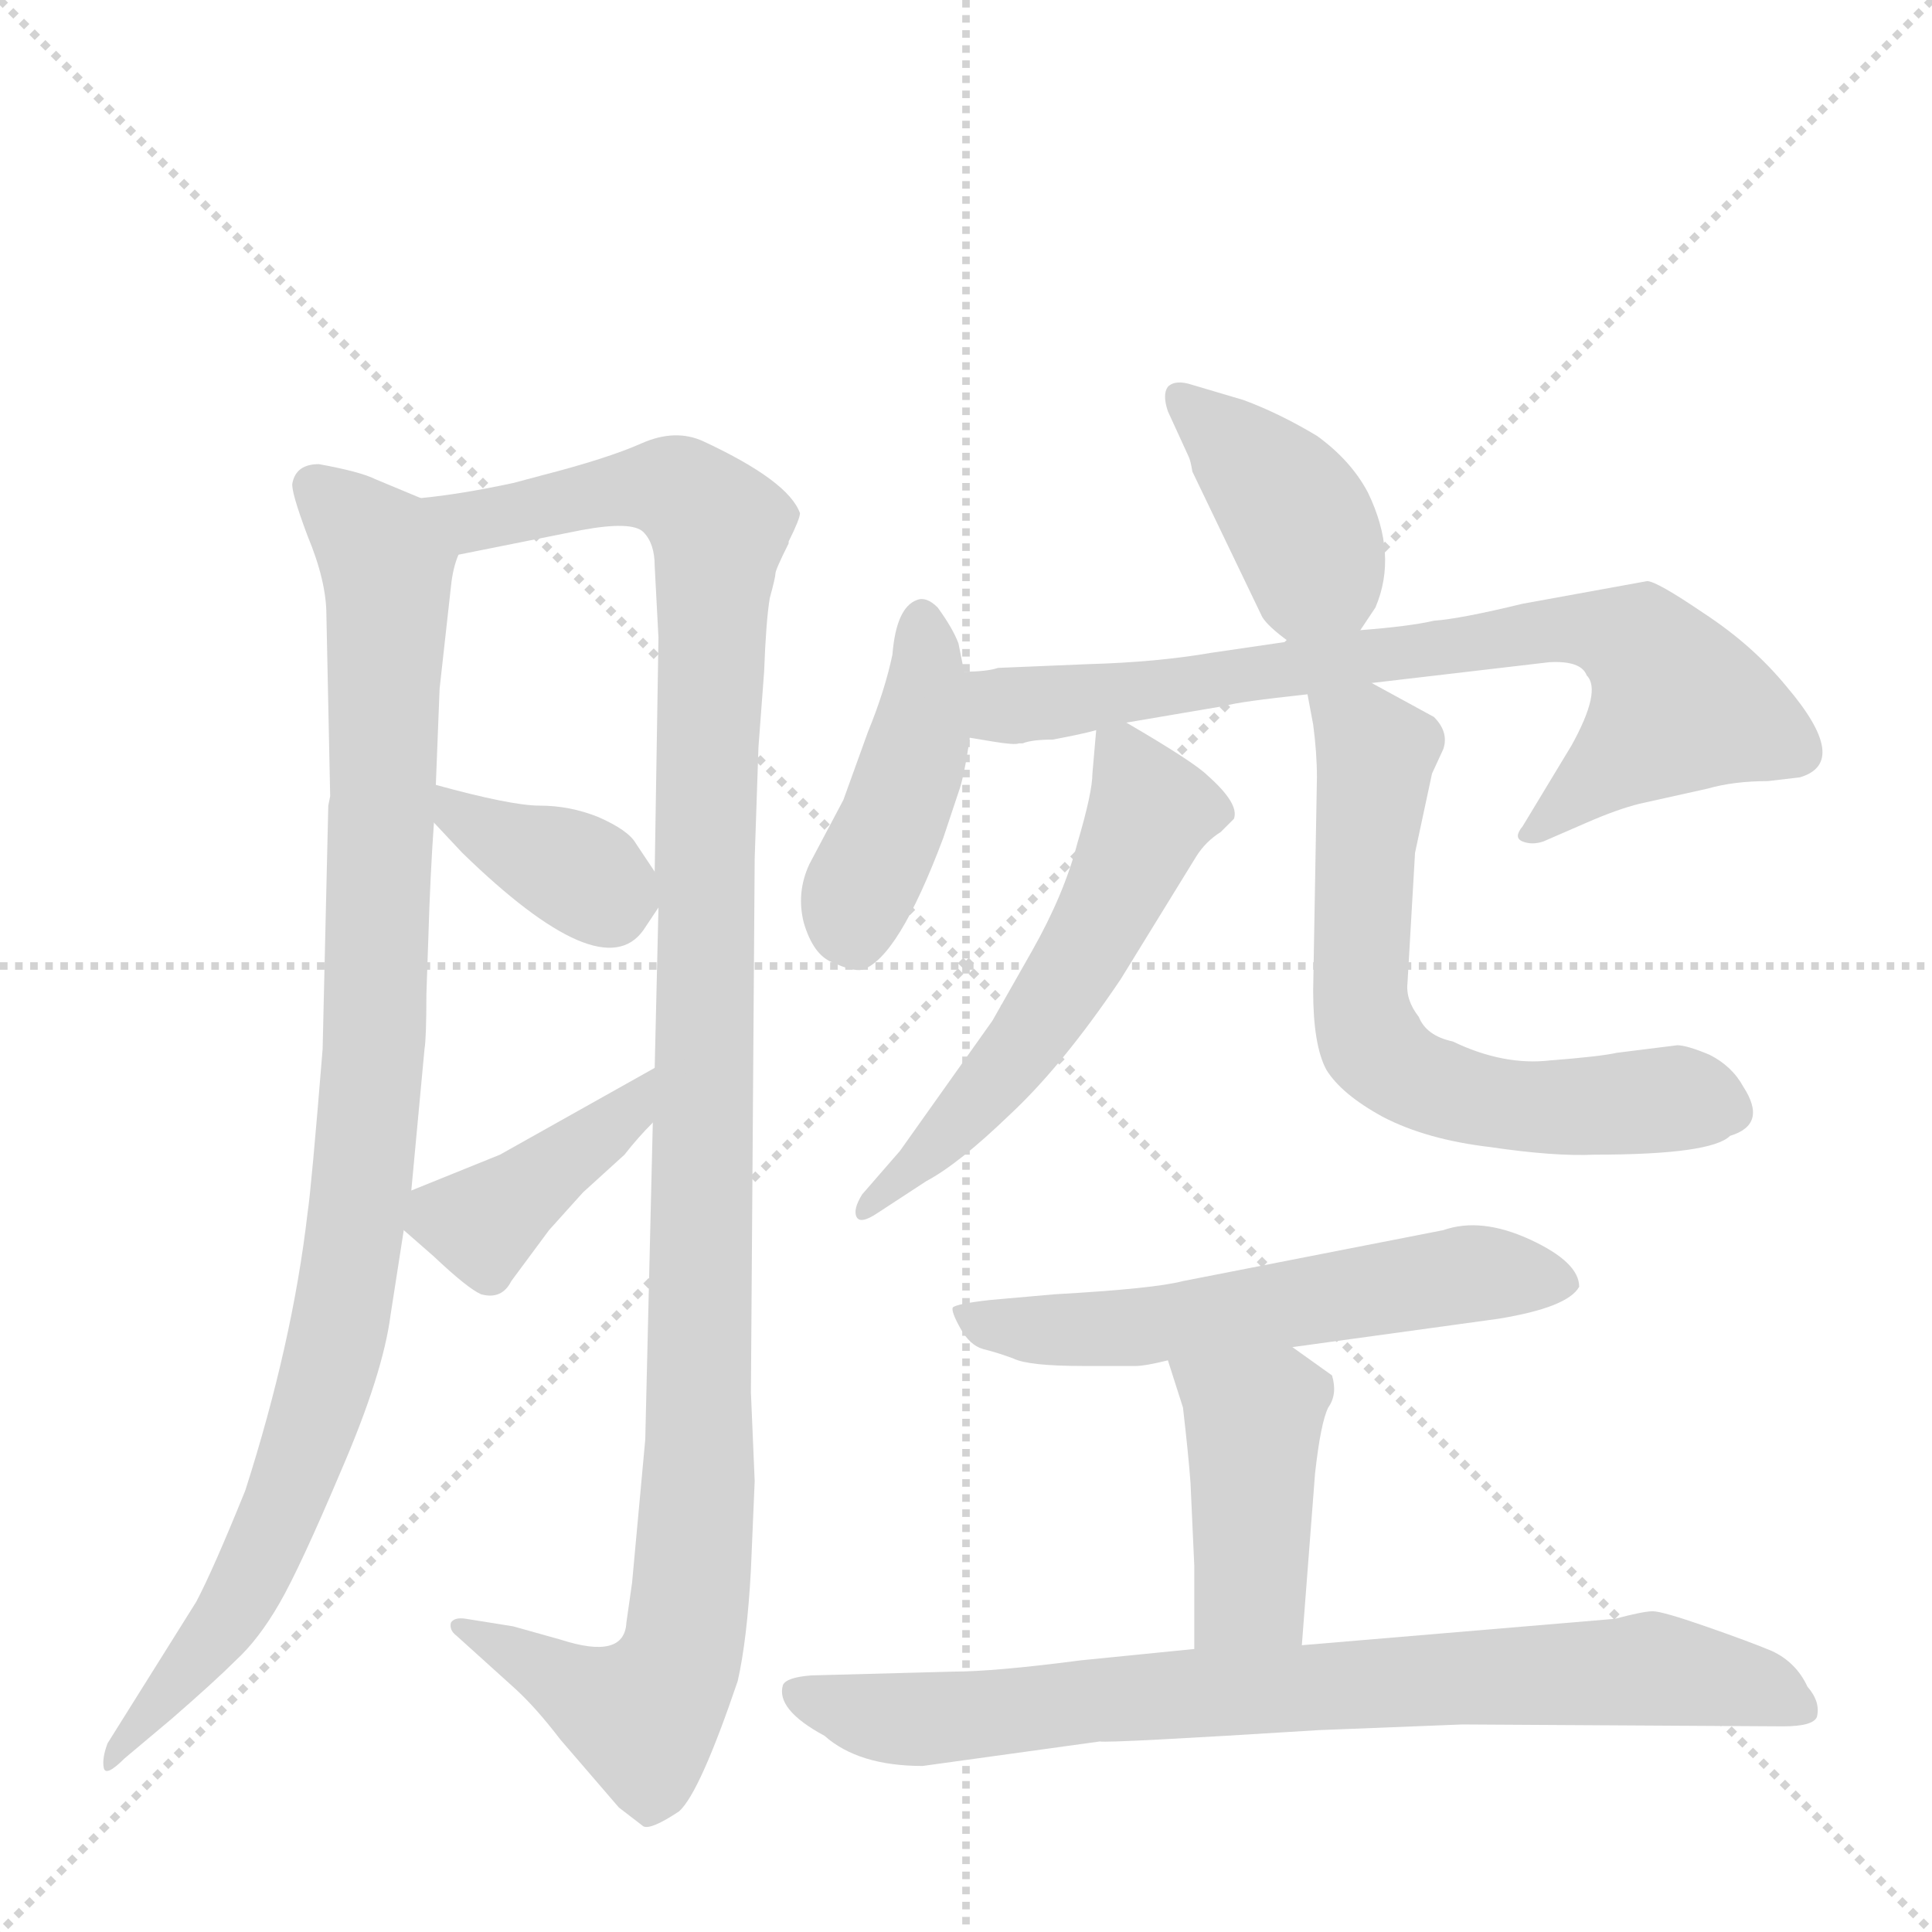 <svg version="1.1" viewBox="0 0 1024 1024" xmlns="http://www.w3.org/2000/svg">
  <g stroke="lightgray" stroke-dasharray="1,1" stroke-width="1" transform="scale(4, 4)">
    <line x1="0" y1="0" x2="256" y2="256"></line>
    <line x1="256" y1="0" x2="0" y2="256"></line>
    <line x1="128" y1="0" x2="128" y2="256"></line>
    <line x1="0" y1="128" x2="256" y2="128"></line>
  </g>
  <g transform="scale(1, -1) translate(0, -860)">
    <style type="text/css">
      
        @keyframes keyframes0 {
          from {
            stroke: blue;
            stroke-dashoffset: 979;
            stroke-width: 128;
          }
          76% {
            animation-timing-function: step-end;
            stroke: blue;
            stroke-dashoffset: 0;
            stroke-width: 128;
          }
          to {
            stroke: black;
            stroke-width: 1024;
          }
        }
        #make-me-a-hanzi-animation-0 {
          animation: keyframes0 1.047s both;
          animation-delay: 0s;
          animation-timing-function: linear;
        }
      
        @keyframes keyframes1 {
          from {
            stroke: blue;
            stroke-dashoffset: 1164;
            stroke-width: 128;
          }
          79% {
            animation-timing-function: step-end;
            stroke: blue;
            stroke-dashoffset: 0;
            stroke-width: 128;
          }
          to {
            stroke: black;
            stroke-width: 1024;
          }
        }
        #make-me-a-hanzi-animation-1 {
          animation: keyframes1 1.197s both;
          animation-delay: 1.047s;
          animation-timing-function: linear;
        }
      
        @keyframes keyframes2 {
          from {
            stroke: blue;
            stroke-dashoffset: 368;
            stroke-width: 128;
          }
          55% {
            animation-timing-function: step-end;
            stroke: blue;
            stroke-dashoffset: 0;
            stroke-width: 128;
          }
          to {
            stroke: black;
            stroke-width: 1024;
          }
        }
        #make-me-a-hanzi-animation-2 {
          animation: keyframes2 0.549s both;
          animation-delay: 2.244s;
          animation-timing-function: linear;
        }
      
        @keyframes keyframes3 {
          from {
            stroke: blue;
            stroke-dashoffset: 404;
            stroke-width: 128;
          }
          57% {
            animation-timing-function: step-end;
            stroke: blue;
            stroke-dashoffset: 0;
            stroke-width: 128;
          }
          to {
            stroke: black;
            stroke-width: 1024;
          }
        }
        #make-me-a-hanzi-animation-3 {
          animation: keyframes3 0.579s both;
          animation-delay: 2.793s;
          animation-timing-function: linear;
        }
      
        @keyframes keyframes4 {
          from {
            stroke: blue;
            stroke-dashoffset: 400;
            stroke-width: 128;
          }
          57% {
            animation-timing-function: step-end;
            stroke: blue;
            stroke-dashoffset: 0;
            stroke-width: 128;
          }
          to {
            stroke: black;
            stroke-width: 1024;
          }
        }
        #make-me-a-hanzi-animation-4 {
          animation: keyframes4 0.576s both;
          animation-delay: 3.372s;
          animation-timing-function: linear;
        }
      
        @keyframes keyframes5 {
          from {
            stroke: blue;
            stroke-dashoffset: 436;
            stroke-width: 128;
          }
          59% {
            animation-timing-function: step-end;
            stroke: blue;
            stroke-dashoffset: 0;
            stroke-width: 128;
          }
          to {
            stroke: black;
            stroke-width: 1024;
          }
        }
        #make-me-a-hanzi-animation-5 {
          animation: keyframes5 0.605s both;
          animation-delay: 3.948s;
          animation-timing-function: linear;
        }
      
        @keyframes keyframes6 {
          from {
            stroke: blue;
            stroke-dashoffset: 756;
            stroke-width: 128;
          }
          71% {
            animation-timing-function: step-end;
            stroke: blue;
            stroke-dashoffset: 0;
            stroke-width: 128;
          }
          to {
            stroke: black;
            stroke-width: 1024;
          }
        }
        #make-me-a-hanzi-animation-6 {
          animation: keyframes6 0.865s both;
          animation-delay: 4.553s;
          animation-timing-function: linear;
        }
      
        @keyframes keyframes7 {
          from {
            stroke: blue;
            stroke-dashoffset: 562;
            stroke-width: 128;
          }
          65% {
            animation-timing-function: step-end;
            stroke: blue;
            stroke-dashoffset: 0;
            stroke-width: 128;
          }
          to {
            stroke: black;
            stroke-width: 1024;
          }
        }
        #make-me-a-hanzi-animation-7 {
          animation: keyframes7 0.707s both;
          animation-delay: 5.418s;
          animation-timing-function: linear;
        }
      
        @keyframes keyframes8 {
          from {
            stroke: blue;
            stroke-dashoffset: 650;
            stroke-width: 128;
          }
          68% {
            animation-timing-function: step-end;
            stroke: blue;
            stroke-dashoffset: 0;
            stroke-width: 128;
          }
          to {
            stroke: black;
            stroke-width: 1024;
          }
        }
        #make-me-a-hanzi-animation-8 {
          animation: keyframes8 0.779s both;
          animation-delay: 6.125s;
          animation-timing-function: linear;
        }
      
        @keyframes keyframes9 {
          from {
            stroke: blue;
            stroke-dashoffset: 577;
            stroke-width: 128;
          }
          65% {
            animation-timing-function: step-end;
            stroke: blue;
            stroke-dashoffset: 0;
            stroke-width: 128;
          }
          to {
            stroke: black;
            stroke-width: 1024;
          }
        }
        #make-me-a-hanzi-animation-9 {
          animation: keyframes9 0.72s both;
          animation-delay: 6.904s;
          animation-timing-function: linear;
        }
      
        @keyframes keyframes10 {
          from {
            stroke: blue;
            stroke-dashoffset: 426;
            stroke-width: 128;
          }
          58% {
            animation-timing-function: step-end;
            stroke: blue;
            stroke-dashoffset: 0;
            stroke-width: 128;
          }
          to {
            stroke: black;
            stroke-width: 1024;
          }
        }
        #make-me-a-hanzi-animation-10 {
          animation: keyframes10 0.597s both;
          animation-delay: 7.624s;
          animation-timing-function: linear;
        }
      
        @keyframes keyframes11 {
          from {
            stroke: blue;
            stroke-dashoffset: 793;
            stroke-width: 128;
          }
          72% {
            animation-timing-function: step-end;
            stroke: blue;
            stroke-dashoffset: 0;
            stroke-width: 128;
          }
          to {
            stroke: black;
            stroke-width: 1024;
          }
        }
        #make-me-a-hanzi-animation-11 {
          animation: keyframes11 0.895s both;
          animation-delay: 8.22s;
          animation-timing-function: linear;
        }
      
    </style>
    
      <path d="M 174 433 L 171 304 Q 165 230 163 217 Q 155 148 130 70 Q 113 28 104 11 L 57 -64 Q 54 -72 55 -77 Q 56 -82 66 -72 L 91 -51 Q 114 -31 125 -20 Q 137 -9 148 10 Q 159 29 181 81 Q 203 132 207 163 L 214 208 L 218 229 L 225 304 Q 226 310 226 333 L 227 362 Q 228 396 230 424 L 231 444 L 233 495 L 239 549 Q 240 559 243 566 C 247 586 247 586 223 596 L 199 606 Q 191 610 169 614 Q 157 614 155 604 Q 154 600 163 576 Q 173 552 173 534 L 175 438 L 174 433 Z" fill="lightgray"></path>
    
      <path d="M 346 265 L 342 97 L 335 21 L 332 0 Q 331 -20 297 -9 L 272 -2 L 247 2 Q 241 3 239 0 Q 238 -4 242 -7 L 273 -35 Q 284 -45 297 -62 L 328 -98 L 341 -108 Q 345 -110 360 -100 Q 371 -90 391 -31 Q 396 -9 398 28 L 400 75 L 398 122 L 400 405 L 402 464 L 405 504 Q 406 531 408 543 Q 411 554 411 556 Q 411 558 418 572 L 418 573 Q 424 585 424 588 Q 418 605 373 626 Q 358 633 340 625 Q 322 617 287 608 L 272 604 Q 244 598 223 596 C 193 592 214 560 243 566 L 308 579 Q 335 584 341 578 Q 347 572 347 560 L 349 522 L 347 398 L 349 379 L 347 294 L 346 265 Z" fill="lightgray"></path>
    
      <path d="M 230 424 L 245 408 Q 319 336 341 367 L 349 379 C 354 387 354 387 347 398 L 337 413 Q 333 420 317 427 Q 302 433 286 433 Q 271 433 231 444 C 204 451 209 446 230 424 Z" fill="lightgray"></path>
    
      <path d="M 214 208 L 230 194 Q 248 177 255 174 Q 266 171 271 181 L 291 208 L 309 228 L 331 248 Q 338 257 346 265 C 367 287 373 309 347 294 L 265 248 L 218 229 C 199 221 199 221 214 208 Z" fill="lightgray"></path>
    
      <path d="M 721 526 L 729 538 Q 741 566 725 599 Q 716 616 698 629 Q 678 641 659 648 L 632 656 Q 623 659 619 655 Q 616 651 619 642 L 630 618 Q 631 616 632 610 L 669 533 Q 672 528 683 520 C 706 503 706 503 721 526 Z" fill="lightgray"></path>
    
      <path d="M 511 504 L 508 519 Q 505 527 497 538 Q 491 544 486 542 Q 475 538 473 513 Q 469 494 460 472 L 447 436 L 429 402 Q 422 387 426 371 Q 431 354 441 350 Q 452 345 457 346 Q 476 352 500 416 L 508 440 Q 511 448 514 469 L 511 504 Z" fill="lightgray"></path>
    
      <path d="M 577 508 L 529 506 Q 523 504 511 504 C 481 501 484 474 514 469 L 526 467 Q 538 465 540 466 L 542 466 Q 547 468 558 468 Q 574 471 581 473 L 597 477 L 650 486 Q 656 488 693 492 L 727 498 L 821 509 Q 838 510 841 502 Q 849 494 833 465 L 807 422 Q 802 416 807 414 Q 812 412 818 414 L 841 424 Q 857 431 869 434 L 905 442 Q 919 446 937 446 L 954 448 Q 981 456 947 496 Q 929 518 903 535 Q 878 552 873 552 L 807 540 Q 774 532 760 531 Q 747 528 721 526 L 683 520 L 642 514 Q 613 509 577 508 Z" fill="lightgray"></path>
    
      <path d="M 581 473 L 579 450 Q 579 440 571 413 Q 564 386 547 356 L 526 319 L 477 250 L 457 227 Q 452 219 454 215 Q 456 211 465 217 L 491 234 Q 508 243 535 269 Q 563 295 594 341 L 634 406 Q 639 414 647 419 L 654 426 Q 657 434 640 449 Q 633 456 597 477 C 582 486 582 486 581 473 Z" fill="lightgray"></path>
    
      <path d="M 693 492 L 696 476 Q 698 461 698 448 L 696 335 Q 696 306 703 293 Q 711 280 733 268 Q 756 256 790 252 Q 824 247 845 248 Q 907 248 917 258 Q 937 264 924 284 Q 918 295 906 301 Q 894 306 889 306 L 857 302 Q 848 300 822 298 Q 797 295 770 308 Q 756 311 752 321 Q 745 330 746 339 L 750 408 L 759 450 L 765 463 Q 768 472 760 480 L 727 498 C 701 512 688 519 693 492 Z" fill="lightgray"></path>
    
      <path d="M 685 146 L 794 161 Q 831 167 837 178 Q 837 191 811 203 Q 785 215 765 208 L 627 181 Q 612 177 559 174 L 525 171 Q 507 169 505 167 Q 504 165 509 156 Q 514 147 521 145 Q 529 143 537 140 Q 545 136 574 136 L 602 136 Q 607 136 619 139 L 685 146 Z" fill="lightgray"></path>
    
      <path d="M 631 74 L 633 30 L 633 -14 C 633 -44 688 -42 690 -12 L 697 79 Q 700 106 704 114 Q 709 121 706 131 L 685 146 C 661 163 610 168 619 139 L 627 114 Q 630 88 631 74 Z" fill="lightgray"></path>
    
      <path d="M 633 -14 L 573 -20 Q 527 -26 505 -26 L 430 -28 Q 417 -29 415 -33 Q 411 -46 437 -60 Q 455 -76 489 -76 L 583 -63 Q 587 -64 699 -57 L 775 -54 L 945 -55 Q 961 -55 963 -50 Q 965 -42 958 -34 Q 952 -21 939 -15 Q 927 -10 904 -2 Q 881 6 876 6 Q 871 6 856 2 L 690 -12 L 633 -14 Z" fill="lightgray"></path>
    
    
      <clipPath id="make-me-a-hanzi-clip-0">
        <path d="M 174 433 L 171 304 Q 165 230 163 217 Q 155 148 130 70 Q 113 28 104 11 L 57 -64 Q 54 -72 55 -77 Q 56 -82 66 -72 L 91 -51 Q 114 -31 125 -20 Q 137 -9 148 10 Q 159 29 181 81 Q 203 132 207 163 L 214 208 L 218 229 L 225 304 Q 226 310 226 333 L 227 362 Q 228 396 230 424 L 231 444 L 233 495 L 239 549 Q 240 559 243 566 C 247 586 247 586 223 596 L 199 606 Q 191 610 169 614 Q 157 614 155 604 Q 154 600 163 576 Q 173 552 173 534 L 175 438 L 174 433 Z"></path>
      </clipPath>
      <path clip-path="url(#make-me-a-hanzi-clip-0)" d="M 167 602 L 205 559 L 198 299 L 186 189 L 169 114 L 144 46 L 122 4 L 59 -71" fill="none" id="make-me-a-hanzi-animation-0" stroke-dasharray="851 1702" stroke-linecap="round"></path>
    
      <clipPath id="make-me-a-hanzi-clip-1">
        <path d="M 346 265 L 342 97 L 335 21 L 332 0 Q 331 -20 297 -9 L 272 -2 L 247 2 Q 241 3 239 0 Q 238 -4 242 -7 L 273 -35 Q 284 -45 297 -62 L 328 -98 L 341 -108 Q 345 -110 360 -100 Q 371 -90 391 -31 Q 396 -9 398 28 L 400 75 L 398 122 L 400 405 L 402 464 L 405 504 Q 406 531 408 543 Q 411 554 411 556 Q 411 558 418 572 L 418 573 Q 424 585 424 588 Q 418 605 373 626 Q 358 633 340 625 Q 322 617 287 608 L 272 604 Q 244 598 223 596 C 193 592 214 560 243 566 L 308 579 Q 335 584 341 578 Q 347 572 347 560 L 349 522 L 347 398 L 349 379 L 347 294 L 346 265 Z"></path>
      </clipPath>
      <path clip-path="url(#make-me-a-hanzi-clip-1)" d="M 229 593 L 250 584 L 354 602 L 381 581 L 373 421 L 371 82 L 363 -8 L 356 -31 L 341 -49 L 313 -40 L 244 -2" fill="none" id="make-me-a-hanzi-animation-1" stroke-dasharray="1036 2072" stroke-linecap="round"></path>
    
      <clipPath id="make-me-a-hanzi-clip-2">
        <path d="M 230 424 L 245 408 Q 319 336 341 367 L 349 379 C 354 387 354 387 347 398 L 337 413 Q 333 420 317 427 Q 302 433 286 433 Q 271 433 231 444 C 204 451 209 446 230 424 Z"></path>
      </clipPath>
      <path clip-path="url(#make-me-a-hanzi-clip-2)" d="M 239 439 L 242 428 L 332 382" fill="none" id="make-me-a-hanzi-animation-2" stroke-dasharray="240 480" stroke-linecap="round"></path>
    
      <clipPath id="make-me-a-hanzi-clip-3">
        <path d="M 214 208 L 230 194 Q 248 177 255 174 Q 266 171 271 181 L 291 208 L 309 228 L 331 248 Q 338 257 346 265 C 367 287 373 309 347 294 L 265 248 L 218 229 C 199 221 199 221 214 208 Z"></path>
      </clipPath>
      <path clip-path="url(#make-me-a-hanzi-clip-3)" d="M 224 212 L 255 211 L 332 270 L 342 287" fill="none" id="make-me-a-hanzi-animation-3" stroke-dasharray="276 552" stroke-linecap="round"></path>
    
      <clipPath id="make-me-a-hanzi-clip-4">
        <path d="M 721 526 L 729 538 Q 741 566 725 599 Q 716 616 698 629 Q 678 641 659 648 L 632 656 Q 623 659 619 655 Q 616 651 619 642 L 630 618 Q 631 616 632 610 L 669 533 Q 672 528 683 520 C 706 503 706 503 721 526 Z"></path>
      </clipPath>
      <path clip-path="url(#make-me-a-hanzi-clip-4)" d="M 626 649 L 665 613 L 692 577 L 697 558 L 687 534" fill="none" id="make-me-a-hanzi-animation-4" stroke-dasharray="272 544" stroke-linecap="round"></path>
    
      <clipPath id="make-me-a-hanzi-clip-5">
        <path d="M 511 504 L 508 519 Q 505 527 497 538 Q 491 544 486 542 Q 475 538 473 513 Q 469 494 460 472 L 447 436 L 429 402 Q 422 387 426 371 Q 431 354 441 350 Q 452 345 457 346 Q 476 352 500 416 L 508 440 Q 511 448 514 469 L 511 504 Z"></path>
      </clipPath>
      <path clip-path="url(#make-me-a-hanzi-clip-5)" d="M 488 531 L 492 508 L 487 464 L 453 381 L 455 358" fill="none" id="make-me-a-hanzi-animation-5" stroke-dasharray="308 616" stroke-linecap="round"></path>
    
      <clipPath id="make-me-a-hanzi-clip-6">
        <path d="M 577 508 L 529 506 Q 523 504 511 504 C 481 501 484 474 514 469 L 526 467 Q 538 465 540 466 L 542 466 Q 547 468 558 468 Q 574 471 581 473 L 597 477 L 650 486 Q 656 488 693 492 L 727 498 L 821 509 Q 838 510 841 502 Q 849 494 833 465 L 807 422 Q 802 416 807 414 Q 812 412 818 414 L 841 424 Q 857 431 869 434 L 905 442 Q 919 446 937 446 L 954 448 Q 981 456 947 496 Q 929 518 903 535 Q 878 552 873 552 L 807 540 Q 774 532 760 531 Q 747 528 721 526 L 683 520 L 642 514 Q 613 509 577 508 Z"></path>
      </clipPath>
      <path clip-path="url(#make-me-a-hanzi-clip-6)" d="M 517 499 L 541 486 L 816 526 L 844 527 L 869 518 L 889 485 L 813 418" fill="none" id="make-me-a-hanzi-animation-6" stroke-dasharray="628 1256" stroke-linecap="round"></path>
    
      <clipPath id="make-me-a-hanzi-clip-7">
        <path d="M 581 473 L 579 450 Q 579 440 571 413 Q 564 386 547 356 L 526 319 L 477 250 L 457 227 Q 452 219 454 215 Q 456 211 465 217 L 491 234 Q 508 243 535 269 Q 563 295 594 341 L 634 406 Q 639 414 647 419 L 654 426 Q 657 434 640 449 Q 633 456 597 477 C 582 486 582 486 581 473 Z"></path>
      </clipPath>
      <path clip-path="url(#make-me-a-hanzi-clip-7)" d="M 587 467 L 597 459 L 609 428 L 592 387 L 544 307 L 507 263 L 459 220" fill="none" id="make-me-a-hanzi-animation-7" stroke-dasharray="434 868" stroke-linecap="round"></path>
    
      <clipPath id="make-me-a-hanzi-clip-8">
        <path d="M 693 492 L 696 476 Q 698 461 698 448 L 696 335 Q 696 306 703 293 Q 711 280 733 268 Q 756 256 790 252 Q 824 247 845 248 Q 907 248 917 258 Q 937 264 924 284 Q 918 295 906 301 Q 894 306 889 306 L 857 302 Q 848 300 822 298 Q 797 295 770 308 Q 756 311 752 321 Q 745 330 746 339 L 750 408 L 759 450 L 765 463 Q 768 472 760 480 L 727 498 C 701 512 688 519 693 492 Z"></path>
      </clipPath>
      <path clip-path="url(#make-me-a-hanzi-clip-8)" d="M 699 489 L 729 461 L 721 356 L 721 327 L 728 306 L 749 288 L 801 274 L 892 278 L 915 272" fill="none" id="make-me-a-hanzi-animation-8" stroke-dasharray="522 1044" stroke-linecap="round"></path>
    
      <clipPath id="make-me-a-hanzi-clip-9">
        <path d="M 685 146 L 794 161 Q 831 167 837 178 Q 837 191 811 203 Q 785 215 765 208 L 627 181 Q 612 177 559 174 L 525 171 Q 507 169 505 167 Q 504 165 509 156 Q 514 147 521 145 Q 529 143 537 140 Q 545 136 574 136 L 602 136 Q 607 136 619 139 L 685 146 Z"></path>
      </clipPath>
      <path clip-path="url(#make-me-a-hanzi-clip-9)" d="M 510 163 L 581 155 L 776 185 L 828 180" fill="none" id="make-me-a-hanzi-animation-9" stroke-dasharray="449 898" stroke-linecap="round"></path>
    
      <clipPath id="make-me-a-hanzi-clip-10">
        <path d="M 631 74 L 633 30 L 633 -14 C 633 -44 688 -42 690 -12 L 697 79 Q 700 106 704 114 Q 709 121 706 131 L 685 146 C 661 163 610 168 619 139 L 627 114 Q 630 88 631 74 Z"></path>
      </clipPath>
      <path clip-path="url(#make-me-a-hanzi-clip-10)" d="M 626 134 L 664 107 L 663 17 L 640 -7" fill="none" id="make-me-a-hanzi-animation-10" stroke-dasharray="298 596" stroke-linecap="round"></path>
    
      <clipPath id="make-me-a-hanzi-clip-11">
        <path d="M 633 -14 L 573 -20 Q 527 -26 505 -26 L 430 -28 Q 417 -29 415 -33 Q 411 -46 437 -60 Q 455 -76 489 -76 L 583 -63 Q 587 -64 699 -57 L 775 -54 L 945 -55 Q 961 -55 963 -50 Q 965 -42 958 -34 Q 952 -21 939 -15 Q 927 -10 904 -2 Q 881 6 876 6 Q 871 6 856 2 L 690 -12 L 633 -14 Z"></path>
      </clipPath>
      <path clip-path="url(#make-me-a-hanzi-clip-11)" d="M 425 -37 L 461 -50 L 494 -51 L 628 -37 L 886 -25 L 956 -46" fill="none" id="make-me-a-hanzi-animation-11" stroke-dasharray="665 1330" stroke-linecap="round"></path>
    
  </g>
</svg>